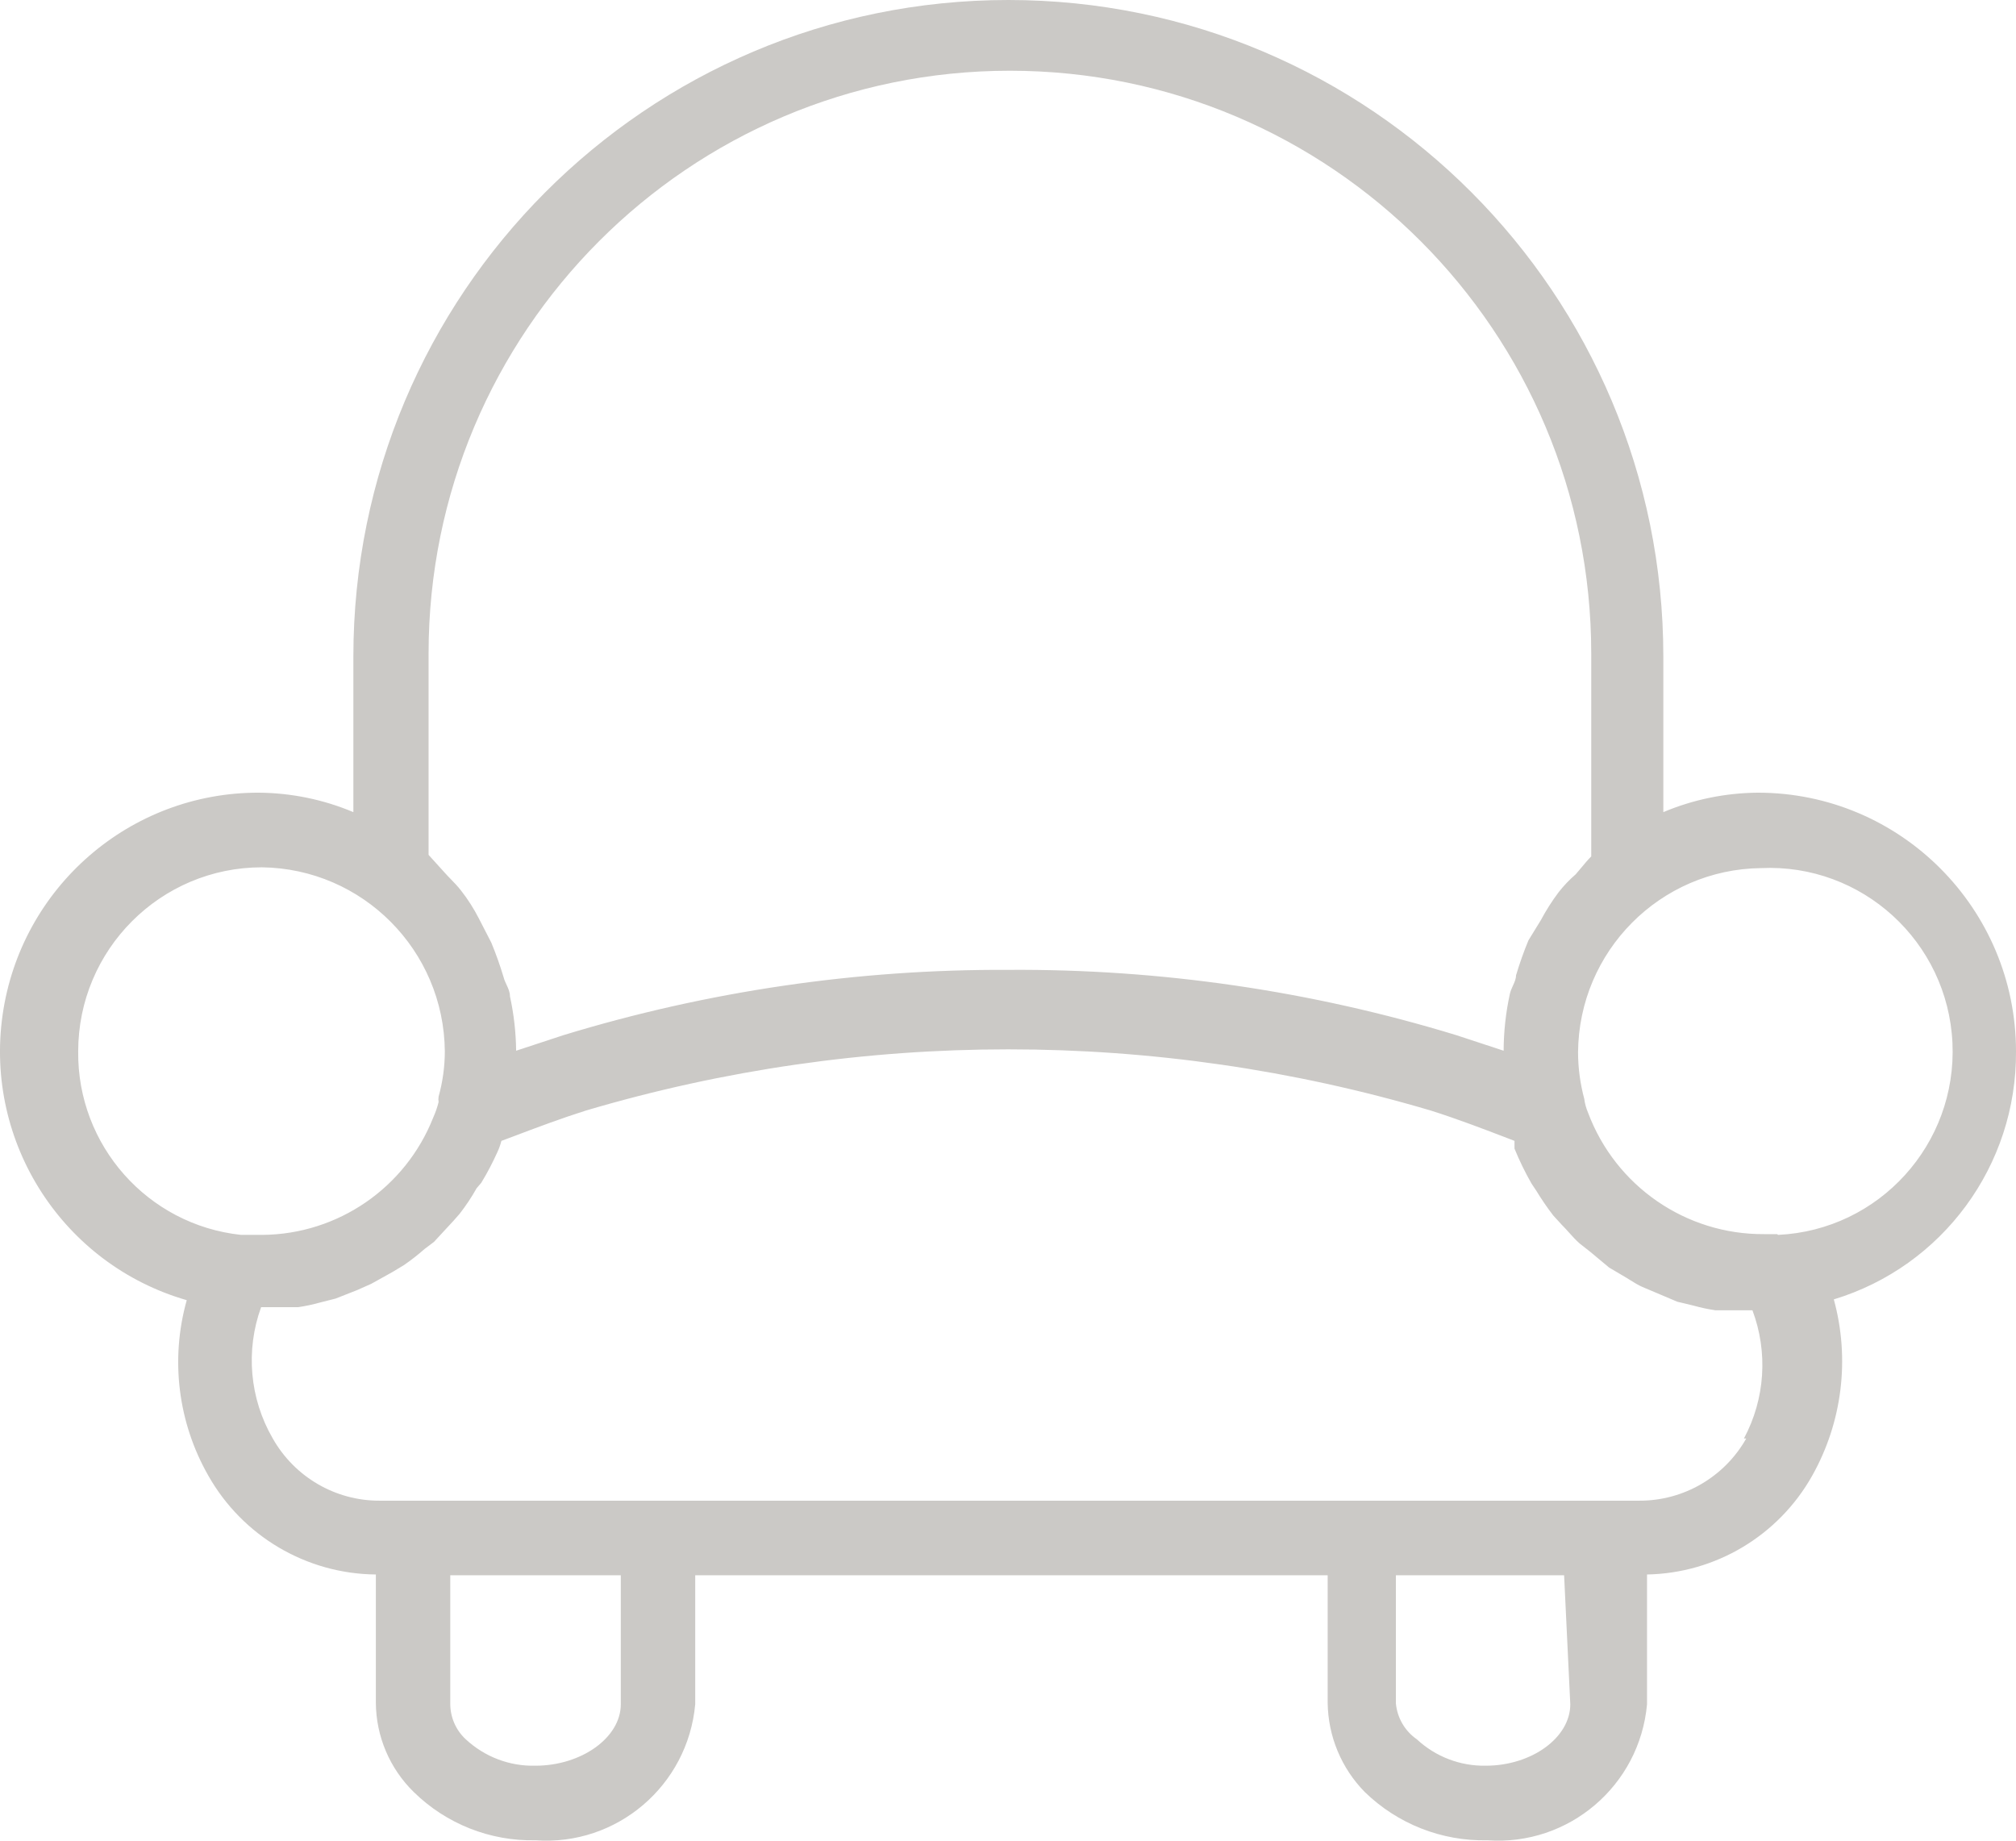 <svg width="46" height="42" viewBox="0 0 46 42" fill="none" xmlns="http://www.w3.org/2000/svg">
<path fill-rule="evenodd" clip-rule="evenodd" d="M46 23.992C46 20.731 43.363 18.087 40.11 18.087C39.369 18.093 38.636 18.243 37.953 18.531V14.984C37.953 6.709 31.262 0 23.008 0C14.754 0 8.063 6.709 8.063 14.984V18.531C7.38 18.243 6.647 18.093 5.905 18.087C2.968 18.08 0.474 20.244 0.059 23.16C-0.355 26.076 1.437 28.852 4.261 29.667C3.882 31.015 4.06 32.459 4.756 33.675C5.538 35.054 6.993 35.912 8.576 35.926V38.852C8.581 39.621 8.893 40.355 9.443 40.892C10.183 41.617 11.184 42.013 12.219 41.991C14.074 42.124 15.694 40.745 15.863 38.888V35.944H30.294V38.852C30.303 39.617 30.607 40.348 31.143 40.892C31.891 41.618 32.897 42.014 33.938 41.991C35.793 42.124 37.413 40.745 37.581 38.888V35.926C39.146 35.897 40.579 35.041 41.348 33.675C42.037 32.451 42.215 31.004 41.843 29.649C44.326 28.895 46.017 26.593 46 23.992ZM9.779 14.913C9.779 7.568 15.717 1.614 23.043 1.614C30.369 1.614 36.308 7.568 36.308 14.913V19.541C36.228 19.622 36.155 19.709 36.08 19.8L36.079 19.801C36.039 19.85 35.998 19.899 35.954 19.949C35.811 20.072 35.681 20.209 35.565 20.357C35.413 20.559 35.277 20.773 35.158 20.996L34.875 21.457C34.767 21.718 34.673 21.984 34.592 22.255C34.592 22.335 34.558 22.41 34.522 22.489C34.495 22.549 34.466 22.611 34.451 22.68C34.358 23.105 34.311 23.539 34.309 23.975L33.23 23.62C29.918 22.608 26.471 22.106 23.008 22.13C19.569 22.113 16.146 22.616 12.856 23.62L11.777 23.975C11.772 23.557 11.725 23.141 11.636 22.733C11.636 22.636 11.596 22.552 11.558 22.47C11.533 22.416 11.508 22.363 11.494 22.308C11.413 22.037 11.319 21.771 11.211 21.51L10.928 20.96C10.813 20.735 10.677 20.521 10.521 20.322C10.447 20.226 10.367 20.143 10.288 20.062C10.235 20.007 10.182 19.953 10.132 19.896L9.779 19.506V14.913ZM5.976 19.79C3.661 19.79 1.784 21.671 1.784 23.992C1.763 26.138 3.371 27.949 5.499 28.177H5.994C7.713 28.161 9.252 27.103 9.885 25.5C9.936 25.385 9.978 25.267 10.008 25.145C10.001 25.104 10.001 25.062 10.008 25.021C10.101 24.686 10.149 24.34 10.15 23.992C10.131 21.686 8.276 19.819 5.976 19.79ZM14.165 38.888C14.165 39.65 13.263 40.289 12.219 40.289C11.63 40.305 11.059 40.088 10.627 39.686C10.4 39.476 10.272 39.18 10.274 38.87V35.944H14.165V38.888ZM33.902 40.289C34.946 40.289 35.83 39.65 35.83 38.888L35.689 35.944H31.851V38.87C31.882 39.2 32.057 39.498 32.328 39.686C32.755 40.084 33.32 40.3 33.902 40.289ZM39.845 32.823C39.347 33.703 38.414 34.246 37.404 34.242H8.664C7.655 34.246 6.722 33.703 6.224 32.823C5.696 31.913 5.599 30.815 5.958 29.826H6.807C6.974 29.801 7.14 29.766 7.303 29.72L7.656 29.631L8.151 29.436L8.47 29.294L8.947 29.029L9.213 28.869C9.379 28.755 9.539 28.63 9.69 28.497L9.902 28.337L10.345 27.858L10.486 27.698C10.63 27.513 10.76 27.318 10.875 27.113L10.981 26.989C11.12 26.761 11.244 26.524 11.353 26.28C11.39 26.2 11.419 26.117 11.441 26.032C11.555 25.989 11.67 25.946 11.786 25.903L11.787 25.902C12.297 25.71 12.821 25.513 13.369 25.34C19.661 23.478 26.355 23.478 32.647 25.34C33.266 25.536 33.856 25.763 34.415 25.977L34.557 26.032V26.209C34.669 26.483 34.799 26.75 34.946 27.007L35.052 27.166C35.172 27.363 35.301 27.552 35.441 27.734L35.636 27.947C35.693 28.004 35.747 28.064 35.801 28.124C35.88 28.212 35.958 28.298 36.042 28.372L36.29 28.567L36.715 28.922L37.015 29.099C37.076 29.133 37.134 29.17 37.192 29.206C37.285 29.264 37.377 29.322 37.475 29.365L37.811 29.507L38.271 29.702L38.642 29.791C38.805 29.837 38.97 29.872 39.138 29.897H39.986C40.346 30.855 40.275 31.922 39.792 32.823H39.845ZM40.252 28.16H40.552L40.57 28.177C42.875 28.07 44.657 26.109 44.55 23.797C44.442 21.486 42.486 19.7 40.181 19.808C37.881 19.836 36.026 21.704 36.007 24.01C36.008 24.369 36.056 24.727 36.149 25.074C36.163 25.184 36.193 25.291 36.237 25.393C36.866 27.067 38.468 28.171 40.252 28.16Z" fill="#CBC9C6"/>
</svg>
